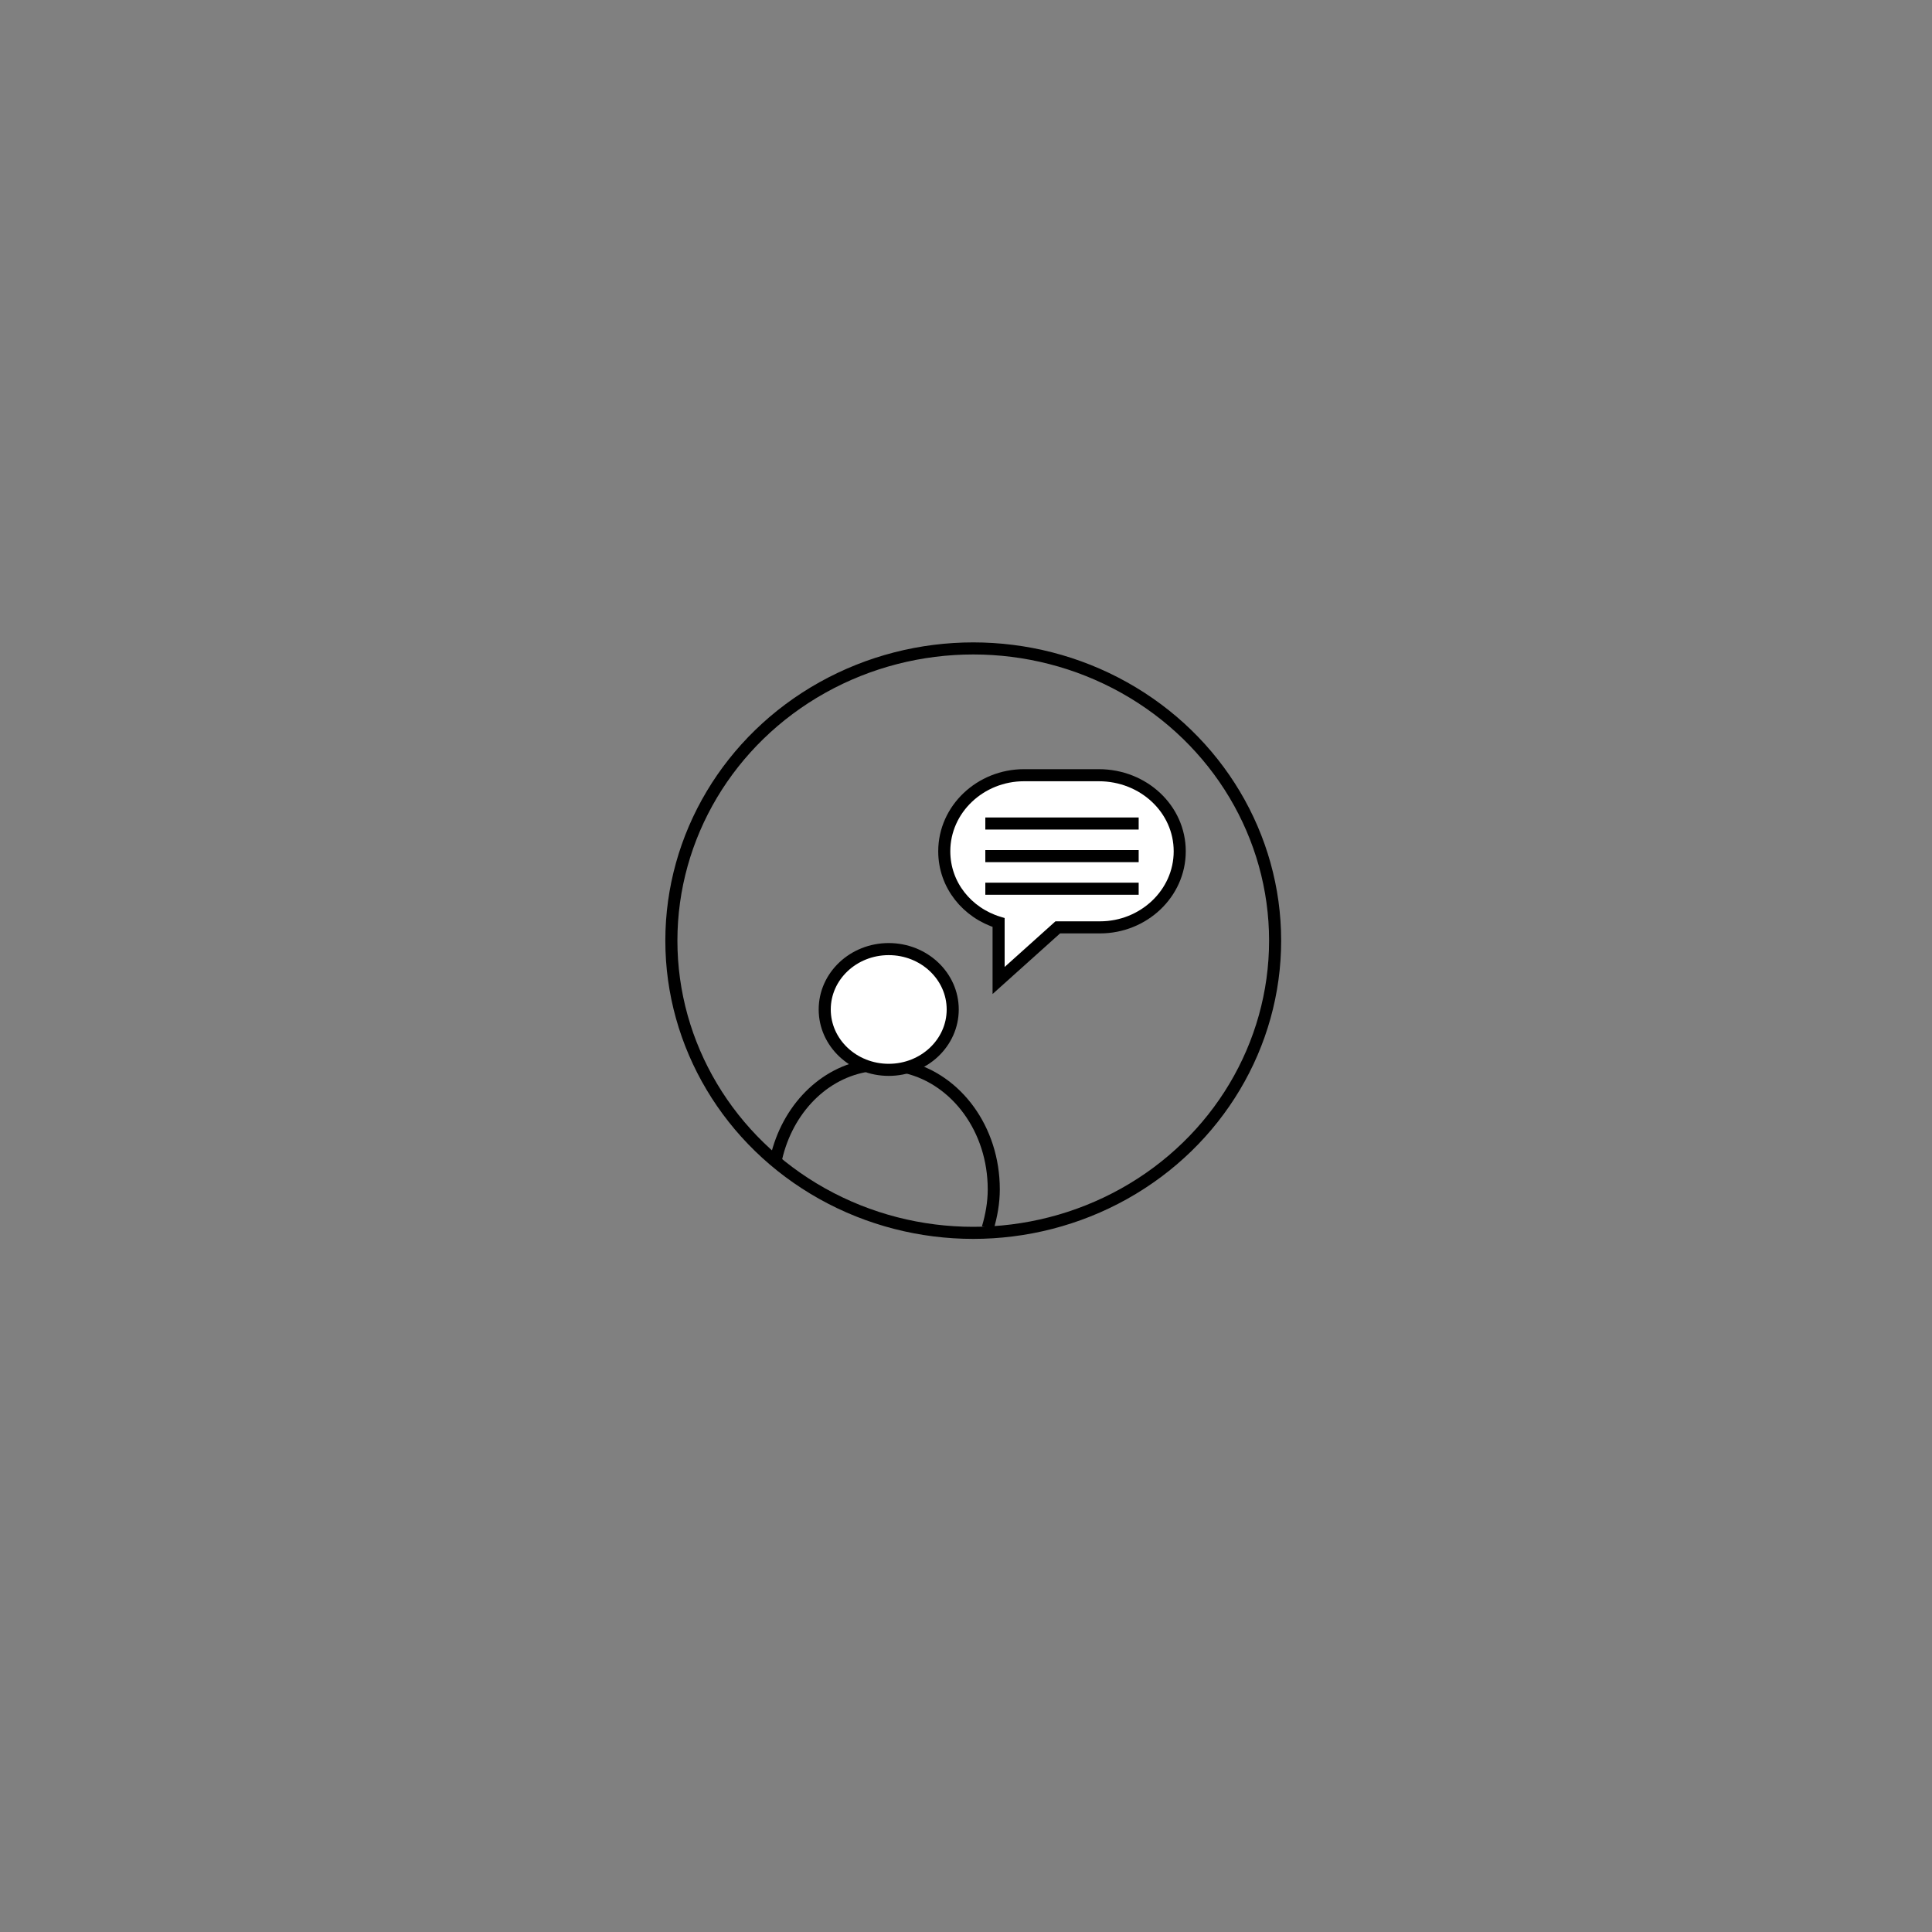 <?xml version="1.0" encoding="utf-8"?>
<!-- Generator: Adobe Illustrator 28.0.0, SVG Export Plug-In . SVG Version: 6.00 Build 0)  -->
<svg version="1.1" id="Layer_1" xmlns="http://www.w3.org/2000/svg" xmlns:xlink="http://www.w3.org/1999/xlink" x="0px" y="0px"
	 viewBox="0 0 16 16" style="enable-background:new 0 0 16 16;" xml:space="preserve">
<rect x="0" y="0" width="16" height="16" fill="#808080" stroke="none"/>
<style type="text/css">
	.st0{fill:#FFFFFF;stroke:#000000;stroke-width:0.1;stroke-miterlimit:10;}
	.st1{fill:none;stroke:#000000;stroke-width:0.1;stroke-miterlimit:10;}
	.st2{opacity:0.93;fill:#FFFFFF;stroke:#000000;stroke-width:0.25;stroke-miterlimit:10;}
</style>
<g>
	<ellipse class="st0" cx="7.36" cy="8.36" rx="0.53" ry="0.5"/>
	<path class="st0" d="M9.77,7.05c0,0.35-0.3,0.63-0.66,0.63H8.76L8.27,8.12l0-0.48C8.01,7.56,7.82,7.33,7.82,7.05
		c0-0.35,0.3-0.63,0.66-0.63H9.1C9.47,6.42,9.77,6.7,9.77,7.05z"/>
	<path class="st1" d="M7.16,8.83C6.79,8.9,6.5,9.22,6.42,9.63"/>
	<path class="st1" d="M8.18,10.17c0.03-0.1,0.05-0.21,0.05-0.32c0-0.5-0.31-0.91-0.72-1.01"/>
	<path class="st2" d="M8.31,7.6"/>
	<ellipse class="st1" cx="8.06" cy="7.79" rx="2.5" ry="2.42"/>
	<g>
		<line class="st1" x1="8.16" y1="6.82" x2="9.43" y2="6.82"/>
		<line class="st1" x1="8.16" y1="7.36" x2="9.43" y2="7.36"/>
		<line class="st1" x1="8.16" y1="7.09" x2="9.43" y2="7.09"/>
	</g>
</g>
</svg>
